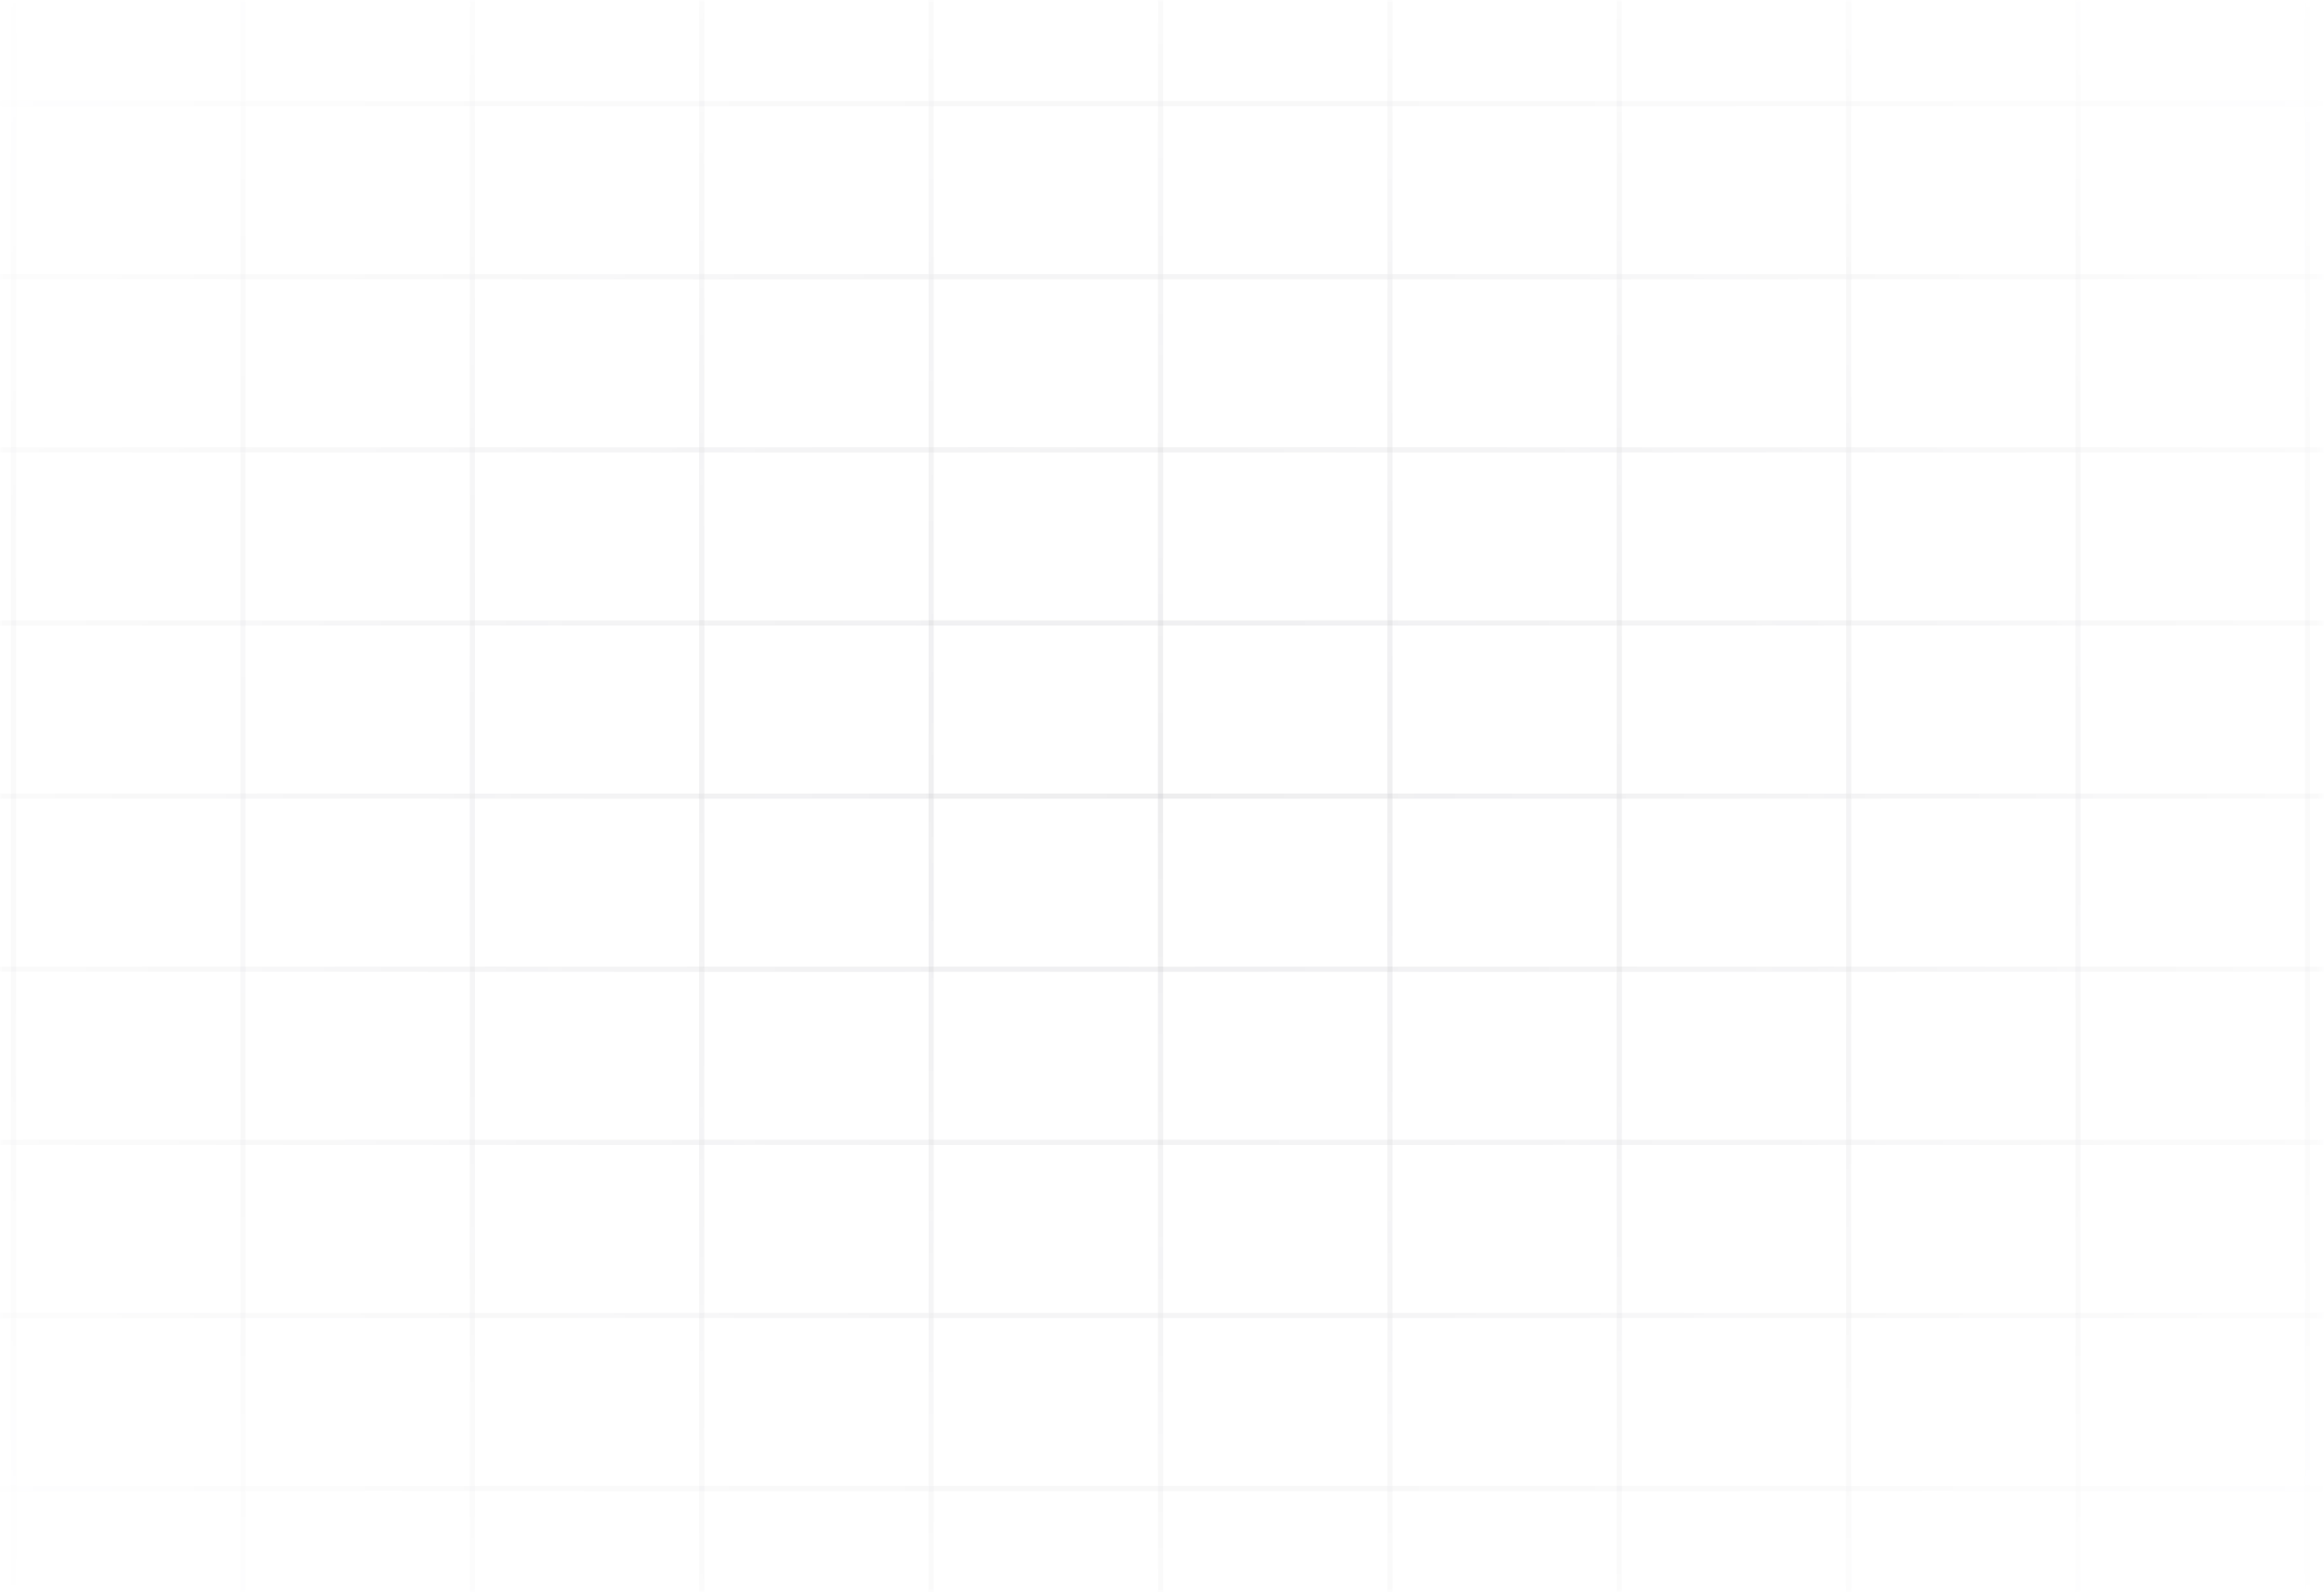 <svg width="448" height="307" viewBox="0 0 448 307" fill="none" xmlns="http://www.w3.org/2000/svg">
<g opacity="0.7" clip-path="url(#clip0_12752_1084)">
<mask id="mask0_12752_1084" style="mask-type:alpha" maskUnits="userSpaceOnUse" x="0" y="0" width="448" height="307">
<path d="M447.601 0H0V306.921H447.601V0Z" fill="url(#paint0_radial_12752_1084)"/>
</mask>
<g mask="url(#mask0_12752_1084)">
<path d="M2.621 220.263H-41.597V253.653H2.621V220.263Z" stroke="#292B3B" stroke-opacity="0.13"/>
<path d="M46.84 220.263H2.623V253.653H46.84V220.263Z" stroke="#292B3B" stroke-opacity="0.13"/>
<path d="M91.059 220.263H46.842V253.653H91.059V220.263Z" stroke="#292B3B" stroke-opacity="0.13"/>
<path d="M135.276 220.263H91.059V253.653H135.276V220.263Z" stroke="#292B3B" stroke-opacity="0.13"/>
<path d="M179.495 220.263H135.277V253.653H179.495V220.263Z" stroke="#292B3B" stroke-opacity="0.13"/>
<path d="M223.715 220.263H179.497V253.653H223.715V220.263Z" stroke="#292B3B" stroke-opacity="0.13"/>
<path d="M267.934 220.263H223.717V253.653H267.934V220.263Z" stroke="#292B3B" stroke-opacity="0.13"/>
<path d="M312.153 220.263H267.936V253.653H312.153V220.263Z" stroke="#292B3B" stroke-opacity="0.13"/>
<path d="M356.372 220.263H312.154V253.653H356.372V220.263Z" stroke="#292B3B" stroke-opacity="0.13"/>
<path d="M400.589 220.263H356.371V253.653H400.589V220.263Z" stroke="#292B3B" stroke-opacity="0.13"/>
<path d="M444.808 220.263H400.591V253.653H444.808V220.263Z" stroke="#292B3B" stroke-opacity="0.13"/>
<path d="M489.027 220.263H444.81V253.653H489.027V220.263Z" stroke="#292B3B" stroke-opacity="0.13"/>
<path d="M2.621 253.645H-41.597V287.035H2.621V253.645Z" stroke="#292B3B" stroke-opacity="0.13"/>
<path d="M2.621 -13.409H-41.597V19.981H2.621V-13.409Z" stroke="#292B3B" stroke-opacity="0.13"/>
<path d="M46.84 253.645H2.623V287.035H46.84V253.645Z" stroke="#292B3B" stroke-opacity="0.13"/>
<path d="M46.84 -13.409H2.623V19.981H46.84V-13.409Z" stroke="#292B3B" stroke-opacity="0.13"/>
<path d="M91.059 253.645H46.842V287.035H91.059V253.645Z" stroke="#292B3B" stroke-opacity="0.13"/>
<path d="M91.059 -13.409H46.842V19.981H91.059V-13.409Z" stroke="#292B3B" stroke-opacity="0.13"/>
<path d="M135.276 253.645H91.059V287.035H135.276V253.645Z" stroke="#292B3B" stroke-opacity="0.13"/>
<path d="M135.276 -13.409H91.059V19.981H135.276V-13.409Z" stroke="#292B3B" stroke-opacity="0.13"/>
<path d="M179.495 253.645H135.277V287.035H179.495V253.645Z" stroke="#292B3B" stroke-opacity="0.13"/>
<path d="M179.495 -13.409H135.277V19.981H179.495V-13.409Z" stroke="#292B3B" stroke-opacity="0.13"/>
<path d="M223.715 253.645H179.497V287.035H223.715V253.645Z" stroke="#292B3B" stroke-opacity="0.13"/>
<path d="M223.715 -13.409H179.497V19.981H223.715V-13.409Z" stroke="#292B3B" stroke-opacity="0.13"/>
<path d="M267.934 253.645H223.717V287.035H267.934V253.645Z" stroke="#292B3B" stroke-opacity="0.13"/>
<path d="M267.934 -13.409H223.717V19.981H267.934V-13.409Z" stroke="#292B3B" stroke-opacity="0.13"/>
<path d="M312.153 253.645H267.936V287.035H312.153V253.645Z" stroke="#292B3B" stroke-opacity="0.13"/>
<path d="M312.153 -13.409H267.936V19.981H312.153V-13.409Z" stroke="#292B3B" stroke-opacity="0.13"/>
<path d="M356.372 253.645H312.154V287.035H356.372V253.645Z" stroke="#292B3B" stroke-opacity="0.13"/>
<path d="M356.372 -13.409H312.154V19.981H356.372V-13.409Z" stroke="#292B3B" stroke-opacity="0.13"/>
<path d="M400.59 253.645H356.372V287.035H400.59V253.645Z" stroke="#292B3B" stroke-opacity="0.13"/>
<path d="M400.589 -13.409H356.371V19.981H400.589V-13.409Z" stroke="#292B3B" stroke-opacity="0.13"/>
<path d="M444.808 253.645H400.591V287.035H444.808V253.645Z" stroke="#292B3B" stroke-opacity="0.13"/>
<path d="M444.809 -13.409H400.591V19.981H444.809V-13.409Z" stroke="#292B3B" stroke-opacity="0.13"/>
<path d="M489.027 253.645H444.81V287.035H489.027V253.645Z" stroke="#292B3B" stroke-opacity="0.13"/>
<path d="M489.027 -13.409H444.81V19.981H489.027V-13.409Z" stroke="#292B3B" stroke-opacity="0.13"/>
<path d="M2.621 287.026H-41.597V320.417H2.621V287.026Z" stroke="#292B3B" stroke-opacity="0.13"/>
<path d="M2.621 19.973H-41.597V53.363H2.621V19.973Z" stroke="#292B3B" stroke-opacity="0.13"/>
<path d="M46.84 287.025H2.623V320.416H46.84V287.025Z" stroke="#292B3B" stroke-opacity="0.13"/>
<path d="M46.84 19.973H2.623V53.363H46.84V19.973Z" stroke="#292B3B" stroke-opacity="0.13"/>
<path d="M91.059 287.025H46.842V320.416H91.059V287.025Z" stroke="#292B3B" stroke-opacity="0.13"/>
<path d="M91.059 19.973H46.842V53.363H91.059V19.973Z" stroke="#292B3B" stroke-opacity="0.13"/>
<path d="M135.276 287.025H91.059V320.416H135.276V287.025Z" stroke="#292B3B" stroke-opacity="0.13"/>
<path d="M135.276 19.973H91.059V53.363H135.276V19.973Z" stroke="#292B3B" stroke-opacity="0.13"/>
<path d="M179.495 287.025H135.277V320.416H179.495V287.025Z" stroke="#292B3B" stroke-opacity="0.13"/>
<path d="M179.495 19.973H135.277V53.363H179.495V19.973Z" stroke="#292B3B" stroke-opacity="0.13"/>
<path d="M223.715 287.025H179.497V320.416H223.715V287.025Z" stroke="#292B3B" stroke-opacity="0.13"/>
<path d="M223.715 19.973H179.497V53.363H223.715V19.973Z" stroke="#292B3B" stroke-opacity="0.13"/>
<path d="M267.934 287.025H223.717V320.416H267.934V287.025Z" stroke="#292B3B" stroke-opacity="0.13"/>
<path d="M267.934 19.973H223.717V53.363H267.934V19.973Z" stroke="#292B3B" stroke-opacity="0.13"/>
<path d="M312.153 287.025H267.936V320.416H312.153V287.025Z" stroke="#292B3B" stroke-opacity="0.13"/>
<path d="M312.153 19.973H267.936V53.363H312.153V19.973Z" stroke="#292B3B" stroke-opacity="0.13"/>
<path d="M356.372 287.025H312.154V320.416H356.372V287.025Z" stroke="#292B3B" stroke-opacity="0.13"/>
<path d="M356.372 19.973H312.154V53.363H356.372V19.973Z" stroke="#292B3B" stroke-opacity="0.13"/>
<path d="M400.59 287.026H356.372V320.417H400.59V287.026Z" stroke="#292B3B" stroke-opacity="0.13"/>
<path d="M400.589 19.973H356.371V53.363H400.589V19.973Z" stroke="#292B3B" stroke-opacity="0.13"/>
<path d="M444.808 287.026H400.591V320.417H444.808V287.026Z" stroke="#292B3B" stroke-opacity="0.13"/>
<path d="M444.809 19.973H400.591V53.363H444.809V19.973Z" stroke="#292B3B" stroke-opacity="0.13"/>
<path d="M489.027 287.025H444.81V320.416H489.027V287.025Z" stroke="#292B3B" stroke-opacity="0.13"/>
<path d="M489.027 19.973H444.81V53.363H489.027V19.973Z" stroke="#292B3B" stroke-opacity="0.13"/>
<path d="M2.621 53.355H-41.597V86.745H2.621V53.355Z" stroke="#292B3B" stroke-opacity="0.13"/>
<path d="M46.84 53.353H2.623V86.744H46.84V53.353Z" stroke="#292B3B" stroke-opacity="0.13"/>
<path d="M91.059 53.353H46.842V86.744H91.059V53.353Z" stroke="#292B3B" stroke-opacity="0.13"/>
<path d="M135.276 53.353H91.059V86.744H135.276V53.353Z" stroke="#292B3B" stroke-opacity="0.13"/>
<path d="M179.495 53.353H135.277V86.744H179.495V53.353Z" stroke="#292B3B" stroke-opacity="0.13"/>
<path d="M223.715 53.353H179.497V86.744H223.715V53.353Z" stroke="#292B3B" stroke-opacity="0.13"/>
<path d="M267.934 53.353H223.717V86.744H267.934V53.353Z" stroke="#292B3B" stroke-opacity="0.13"/>
<path d="M312.153 53.353H267.936V86.744H312.153V53.353Z" stroke="#292B3B" stroke-opacity="0.13"/>
<path d="M356.372 53.353H312.154V86.744H356.372V53.353Z" stroke="#292B3B" stroke-opacity="0.13"/>
<path d="M400.59 53.355H356.372V86.745H400.59V53.355Z" stroke="#292B3B" stroke-opacity="0.13"/>
<path d="M444.808 53.355H400.591V86.745H444.808V53.355Z" stroke="#292B3B" stroke-opacity="0.13"/>
<path d="M489.027 53.353H444.81V86.744H489.027V53.353Z" stroke="#292B3B" stroke-opacity="0.13"/>
<path d="M2.621 86.736H-41.597V120.127H2.621V86.736Z" stroke="#292B3B" stroke-opacity="0.13"/>
<path d="M46.84 86.736H2.623V120.127H46.84V86.736Z" stroke="#292B3B" stroke-opacity="0.13"/>
<path d="M91.059 86.736H46.842V120.127H91.059V86.736Z" stroke="#292B3B" stroke-opacity="0.13"/>
<path d="M135.276 86.736H91.059V120.127H135.276V86.736Z" stroke="#292B3B" stroke-opacity="0.13"/>
<path d="M179.495 86.736H135.277V120.127H179.495V86.736Z" stroke="#292B3B" stroke-opacity="0.13"/>
<path d="M223.715 86.736H179.497V120.127H223.715V86.736Z" stroke="#292B3B" stroke-opacity="0.13"/>
<path d="M267.934 86.736H223.717V120.127H267.934V86.736Z" stroke="#292B3B" stroke-opacity="0.13"/>
<path d="M312.153 86.736H267.936V120.127H312.153V86.736Z" stroke="#292B3B" stroke-opacity="0.13"/>
<path d="M356.372 86.736H312.154V120.127H356.372V86.736Z" stroke="#292B3B" stroke-opacity="0.13"/>
<path d="M400.589 86.736H356.371V120.127H400.589V86.736Z" stroke="#292B3B" stroke-opacity="0.13"/>
<path d="M444.808 86.736H400.591V120.127H444.808V86.736Z" stroke="#292B3B" stroke-opacity="0.13"/>
<path d="M489.027 86.736H444.81V120.127H489.027V86.736Z" stroke="#292B3B" stroke-opacity="0.13"/>
<path d="M2.621 120.117H-41.597V153.507H2.621V120.117Z" stroke="#292B3B" stroke-opacity="0.13"/>
<path d="M46.84 120.117H2.623V153.507H46.84V120.117Z" stroke="#292B3B" stroke-opacity="0.13"/>
<path d="M91.059 120.117H46.842V153.507H91.059V120.117Z" stroke="#292B3B" stroke-opacity="0.13"/>
<path d="M135.276 120.117H91.059V153.507H135.276V120.117Z" stroke="#292B3B" stroke-opacity="0.13"/>
<path d="M179.495 120.117H135.277V153.507H179.495V120.117Z" stroke="#292B3B" stroke-opacity="0.13"/>
<path d="M223.715 120.117H179.497V153.507H223.715V120.117Z" stroke="#292B3B" stroke-opacity="0.13"/>
<path d="M267.934 120.117H223.717V153.507H267.934V120.117Z" stroke="#292B3B" stroke-opacity="0.13"/>
<path d="M312.153 120.117H267.936V153.507H312.153V120.117Z" stroke="#292B3B" stroke-opacity="0.13"/>
<path d="M356.372 120.117H312.154V153.507H356.372V120.117Z" stroke="#292B3B" stroke-opacity="0.13"/>
<path d="M400.589 120.117H356.371V153.507H400.589V120.117Z" stroke="#292B3B" stroke-opacity="0.13"/>
<path d="M444.808 120.118H400.591V153.508H444.808V120.118Z" stroke="#292B3B" stroke-opacity="0.13"/>
<path d="M489.027 120.117H444.81V153.507H489.027V120.117Z" stroke="#292B3B" stroke-opacity="0.13"/>
<path d="M2.621 153.5H-41.597V186.89H2.621V153.5Z" stroke="#292B3B" stroke-opacity="0.13"/>
<path d="M46.84 153.5H2.623V186.89H46.84V153.5Z" stroke="#292B3B" stroke-opacity="0.13"/>
<path d="M91.059 153.5H46.842V186.89H91.059V153.5Z" stroke="#292B3B" stroke-opacity="0.13"/>
<path d="M135.276 153.5H91.059V186.89H135.276V153.5Z" stroke="#292B3B" stroke-opacity="0.13"/>
<path d="M179.495 153.5H135.277V186.89H179.495V153.5Z" stroke="#292B3B" stroke-opacity="0.13"/>
<path d="M223.715 153.5H179.497V186.89H223.715V153.5Z" stroke="#292B3B" stroke-opacity="0.13"/>
<path d="M267.934 153.5H223.717V186.89H267.934V153.5Z" stroke="#292B3B" stroke-opacity="0.13"/>
<path d="M312.153 153.5H267.936V186.89H312.153V153.5Z" stroke="#292B3B" stroke-opacity="0.13"/>
<path d="M356.372 153.5H312.154V186.89H356.372V153.5Z" stroke="#292B3B" stroke-opacity="0.13"/>
<path d="M400.59 153.5H356.372V186.89H400.59V153.5Z" stroke="#292B3B" stroke-opacity="0.13"/>
<path d="M444.808 153.5H400.591V186.89H444.808V153.5Z" stroke="#292B3B" stroke-opacity="0.13"/>
<path d="M489.027 153.5H444.81V186.89H489.027V153.5Z" stroke="#292B3B" stroke-opacity="0.13"/>
<path d="M2.621 186.881H-41.597V220.271H2.621V186.881Z" stroke="#292B3B" stroke-opacity="0.13"/>
<path d="M46.84 186.881H2.623V220.271H46.84V186.881Z" stroke="#292B3B" stroke-opacity="0.13"/>
<path d="M91.059 186.881H46.842V220.271H91.059V186.881Z" stroke="#292B3B" stroke-opacity="0.13"/>
<path d="M135.276 186.881H91.059V220.271H135.276V186.881Z" stroke="#292B3B" stroke-opacity="0.13"/>
<path d="M179.495 186.881H135.277V220.271H179.495V186.881Z" stroke="#292B3B" stroke-opacity="0.13"/>
<path d="M223.715 186.881H179.497V220.271H223.715V186.881Z" stroke="#292B3B" stroke-opacity="0.13"/>
<path d="M267.934 186.881H223.717V220.271H267.934V186.881Z" stroke="#292B3B" stroke-opacity="0.13"/>
<path d="M312.153 186.881H267.936V220.271H312.153V186.881Z" stroke="#292B3B" stroke-opacity="0.13"/>
<path d="M356.372 186.881H312.154V220.271H356.372V186.881Z" stroke="#292B3B" stroke-opacity="0.13"/>
<path d="M400.589 186.881H356.371V220.271H400.589V186.881Z" stroke="#292B3B" stroke-opacity="0.13"/>
<path d="M444.809 186.881H400.591V220.271H444.809V186.881Z" stroke="#292B3B" stroke-opacity="0.13"/>
<path d="M489.027 186.881H444.81V220.271H489.027V186.881Z" stroke="#292B3B" stroke-opacity="0.13"/>
</g>
</g>
<defs>
<radialGradient id="paint0_radial_12752_1084" cx="0" cy="0" r="1" gradientUnits="userSpaceOnUse" gradientTransform="translate(223.801 153.46) rotate(90) scale(408.055 595.092)">
<stop stop-color="white" stop-opacity="0.46"/>
<stop offset="0.54" stop-color="white" stop-opacity="0"/>
</radialGradient>
<clipPath id="clip0_12752_1084">
<rect width="448" height="307" fill="white"/>
</clipPath>
</defs>
</svg>
